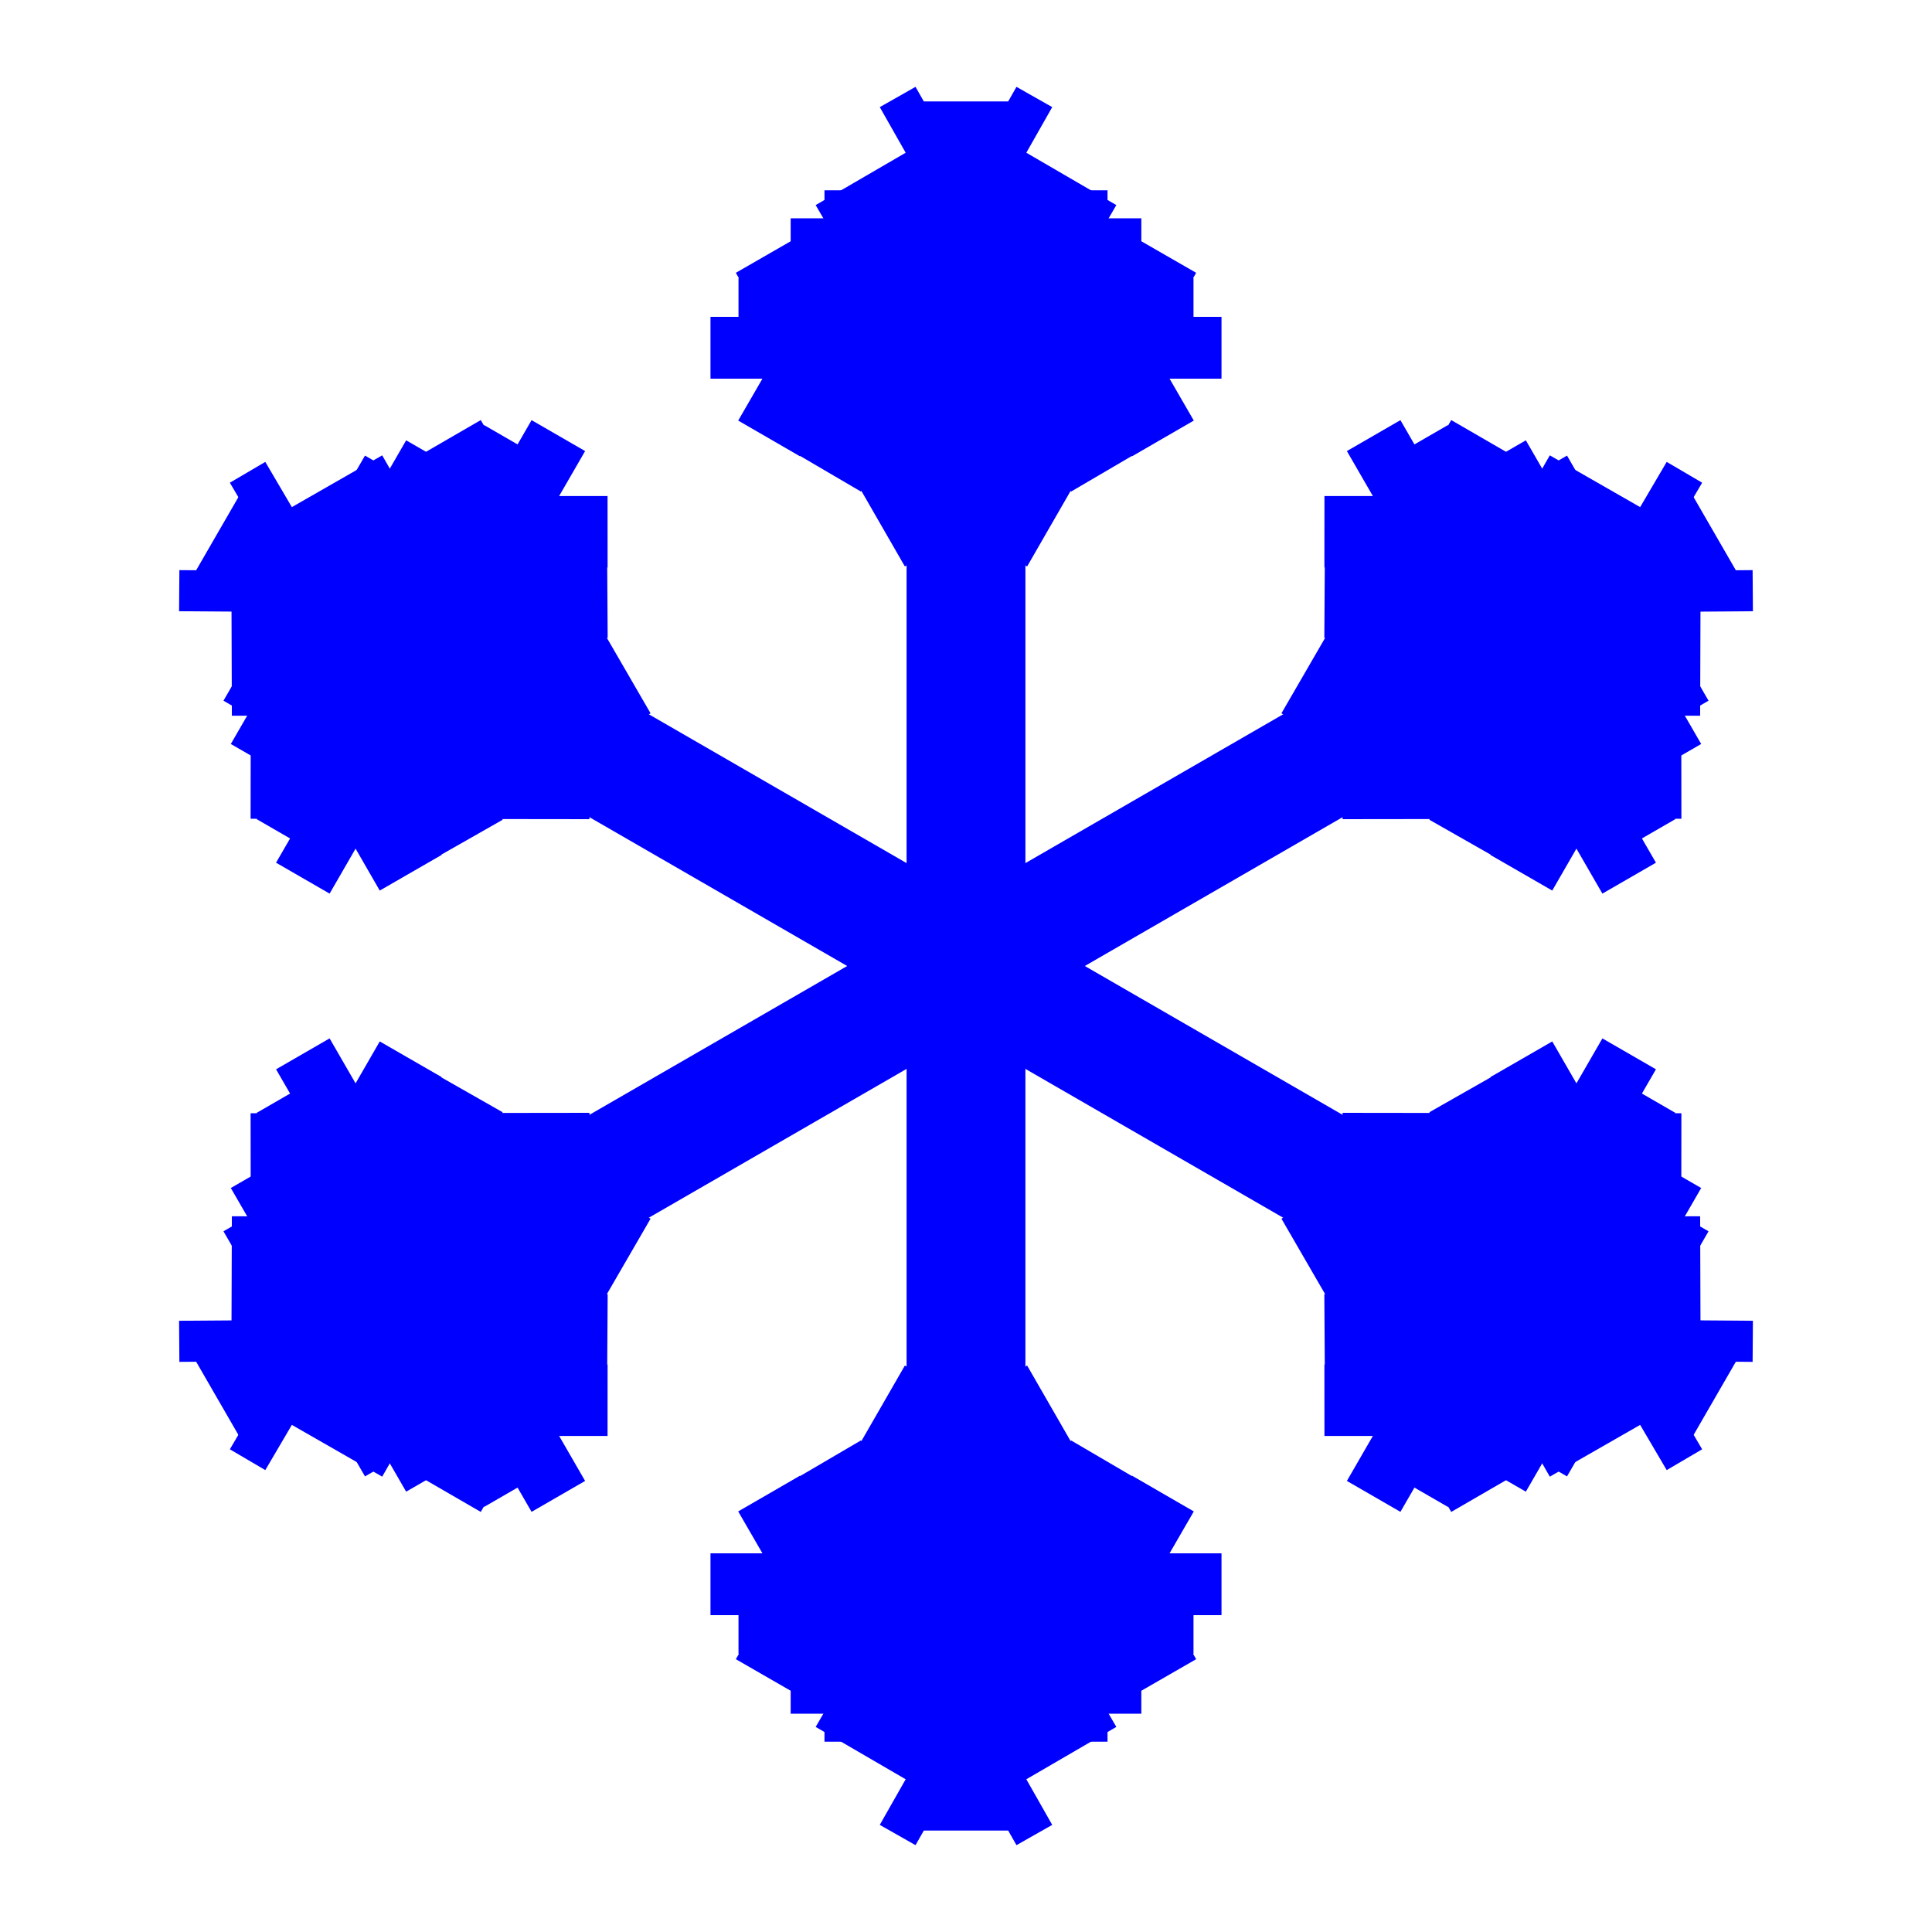 
        <svg xmlns="http://www.w3.org/2000/svg" xmlns:xlink="http://www.w3.org/1999/xlink" viewBox="-1 -1 2 2">
        <defs>
        <g id="lobe">
            <line x1="0.0" y1="0.0" x2="0.0" y2="-0.895" style="stroke:blue;stroke-width:0.123"/>
<line x1="0.0" y1="-0.731" x2="0.064" y2="-0.841" style="stroke:blue;stroke-width:0.212"/>
<line x1="0.019" y1="-0.764" x2="0.019" y2="-0.731" style="stroke:blue;stroke-width:0.196"/>
<line x1="0.025" y1="-0.774" x2="0.025" y2="-0.732" style="stroke:blue;stroke-width:0.313"/>
<line x1="0.042" y1="-0.803" x2="0.042" y2="-0.779" style="stroke:blue;stroke-width:0.209"/>
<line x1="0.019" y1="-0.764" x2="-0.009" y2="-0.747" style="stroke:blue;stroke-width:0.196"/>
<line x1="0.025" y1="-0.774" x2="-0.012" y2="-0.753" style="stroke:blue;stroke-width:0.313"/>
<line x1="0.042" y1="-0.803" x2="0.021" y2="-0.791" style="stroke:blue;stroke-width:0.209"/>
<line x1="0.0" y1="-0.45" x2="0.175" y2="-0.754" style="stroke:blue;stroke-width:0.146"/>
<line x1="0.128" y1="-0.672" x2="0.128" y2="-0.608" style="stroke:blue;stroke-width:0.273"/>
<line x1="0.108" y1="-0.638" x2="0.172" y2="-0.675" style="stroke:blue;stroke-width:0.255"/>
<line x1="0.066" y1="-0.564" x2="0.165" y2="-0.622" style="stroke:blue;stroke-width:0.169"/>
<line x1="0.128" y1="-0.672" x2="0.072" y2="-0.64" style="stroke:blue;stroke-width:0.273"/>
<line x1="0.108" y1="-0.638" x2="0.108" y2="-0.712" style="stroke:blue;stroke-width:0.255"/>
<line x1="0.066" y1="-0.564" x2="0.066" y2="-0.679" style="stroke:blue;stroke-width:0.169"/>
<line x1="0.0" y1="-0.518" x2="0.056" y2="-0.615" style="stroke:blue;stroke-width:0.14"/>
<line x1="0.0" y1="-0.731" x2="-0.064" y2="-0.841" style="stroke:blue;stroke-width:0.212"/>
<line x1="-0.019" y1="-0.764" x2="0.009" y2="-0.747" style="stroke:blue;stroke-width:0.196"/>
<line x1="-0.025" y1="-0.774" x2="0.012" y2="-0.753" style="stroke:blue;stroke-width:0.313"/>
<line x1="-0.042" y1="-0.803" x2="-0.021" y2="-0.791" style="stroke:blue;stroke-width:0.209"/>
<line x1="-0.019" y1="-0.764" x2="-0.019" y2="-0.731" style="stroke:blue;stroke-width:0.196"/>
<line x1="-0.025" y1="-0.774" x2="-0.025" y2="-0.732" style="stroke:blue;stroke-width:0.313"/>
<line x1="-0.042" y1="-0.803" x2="-0.042" y2="-0.779" style="stroke:blue;stroke-width:0.209"/>
<line x1="0.0" y1="-0.45" x2="-0.175" y2="-0.754" style="stroke:blue;stroke-width:0.146"/>
<line x1="-0.128" y1="-0.672" x2="-0.072" y2="-0.64" style="stroke:blue;stroke-width:0.273"/>
<line x1="-0.108" y1="-0.638" x2="-0.108" y2="-0.712" style="stroke:blue;stroke-width:0.255"/>
<line x1="-0.066" y1="-0.564" x2="-0.066" y2="-0.679" style="stroke:blue;stroke-width:0.169"/>
<line x1="-0.128" y1="-0.672" x2="-0.128" y2="-0.608" style="stroke:blue;stroke-width:0.273"/>
<line x1="-0.108" y1="-0.638" x2="-0.172" y2="-0.675" style="stroke:blue;stroke-width:0.255"/>
<line x1="-0.066" y1="-0.564" x2="-0.165" y2="-0.622" style="stroke:blue;stroke-width:0.169"/>
<line x1="0.0" y1="-0.518" x2="-0.056" y2="-0.615" style="stroke:blue;stroke-width:0.14"/>

        </g>
        </defs>

        <use href="#lobe" transform="rotate(0)"/>
        <use href="#lobe" transform="rotate(60)"/>
        <use href="#lobe" transform="rotate(120)"/>
        <use href="#lobe" transform="rotate(180)"/>
        <use href="#lobe" transform="rotate(240)"/>
        <use href="#lobe" transform="rotate(300)"/>
        </svg>
        